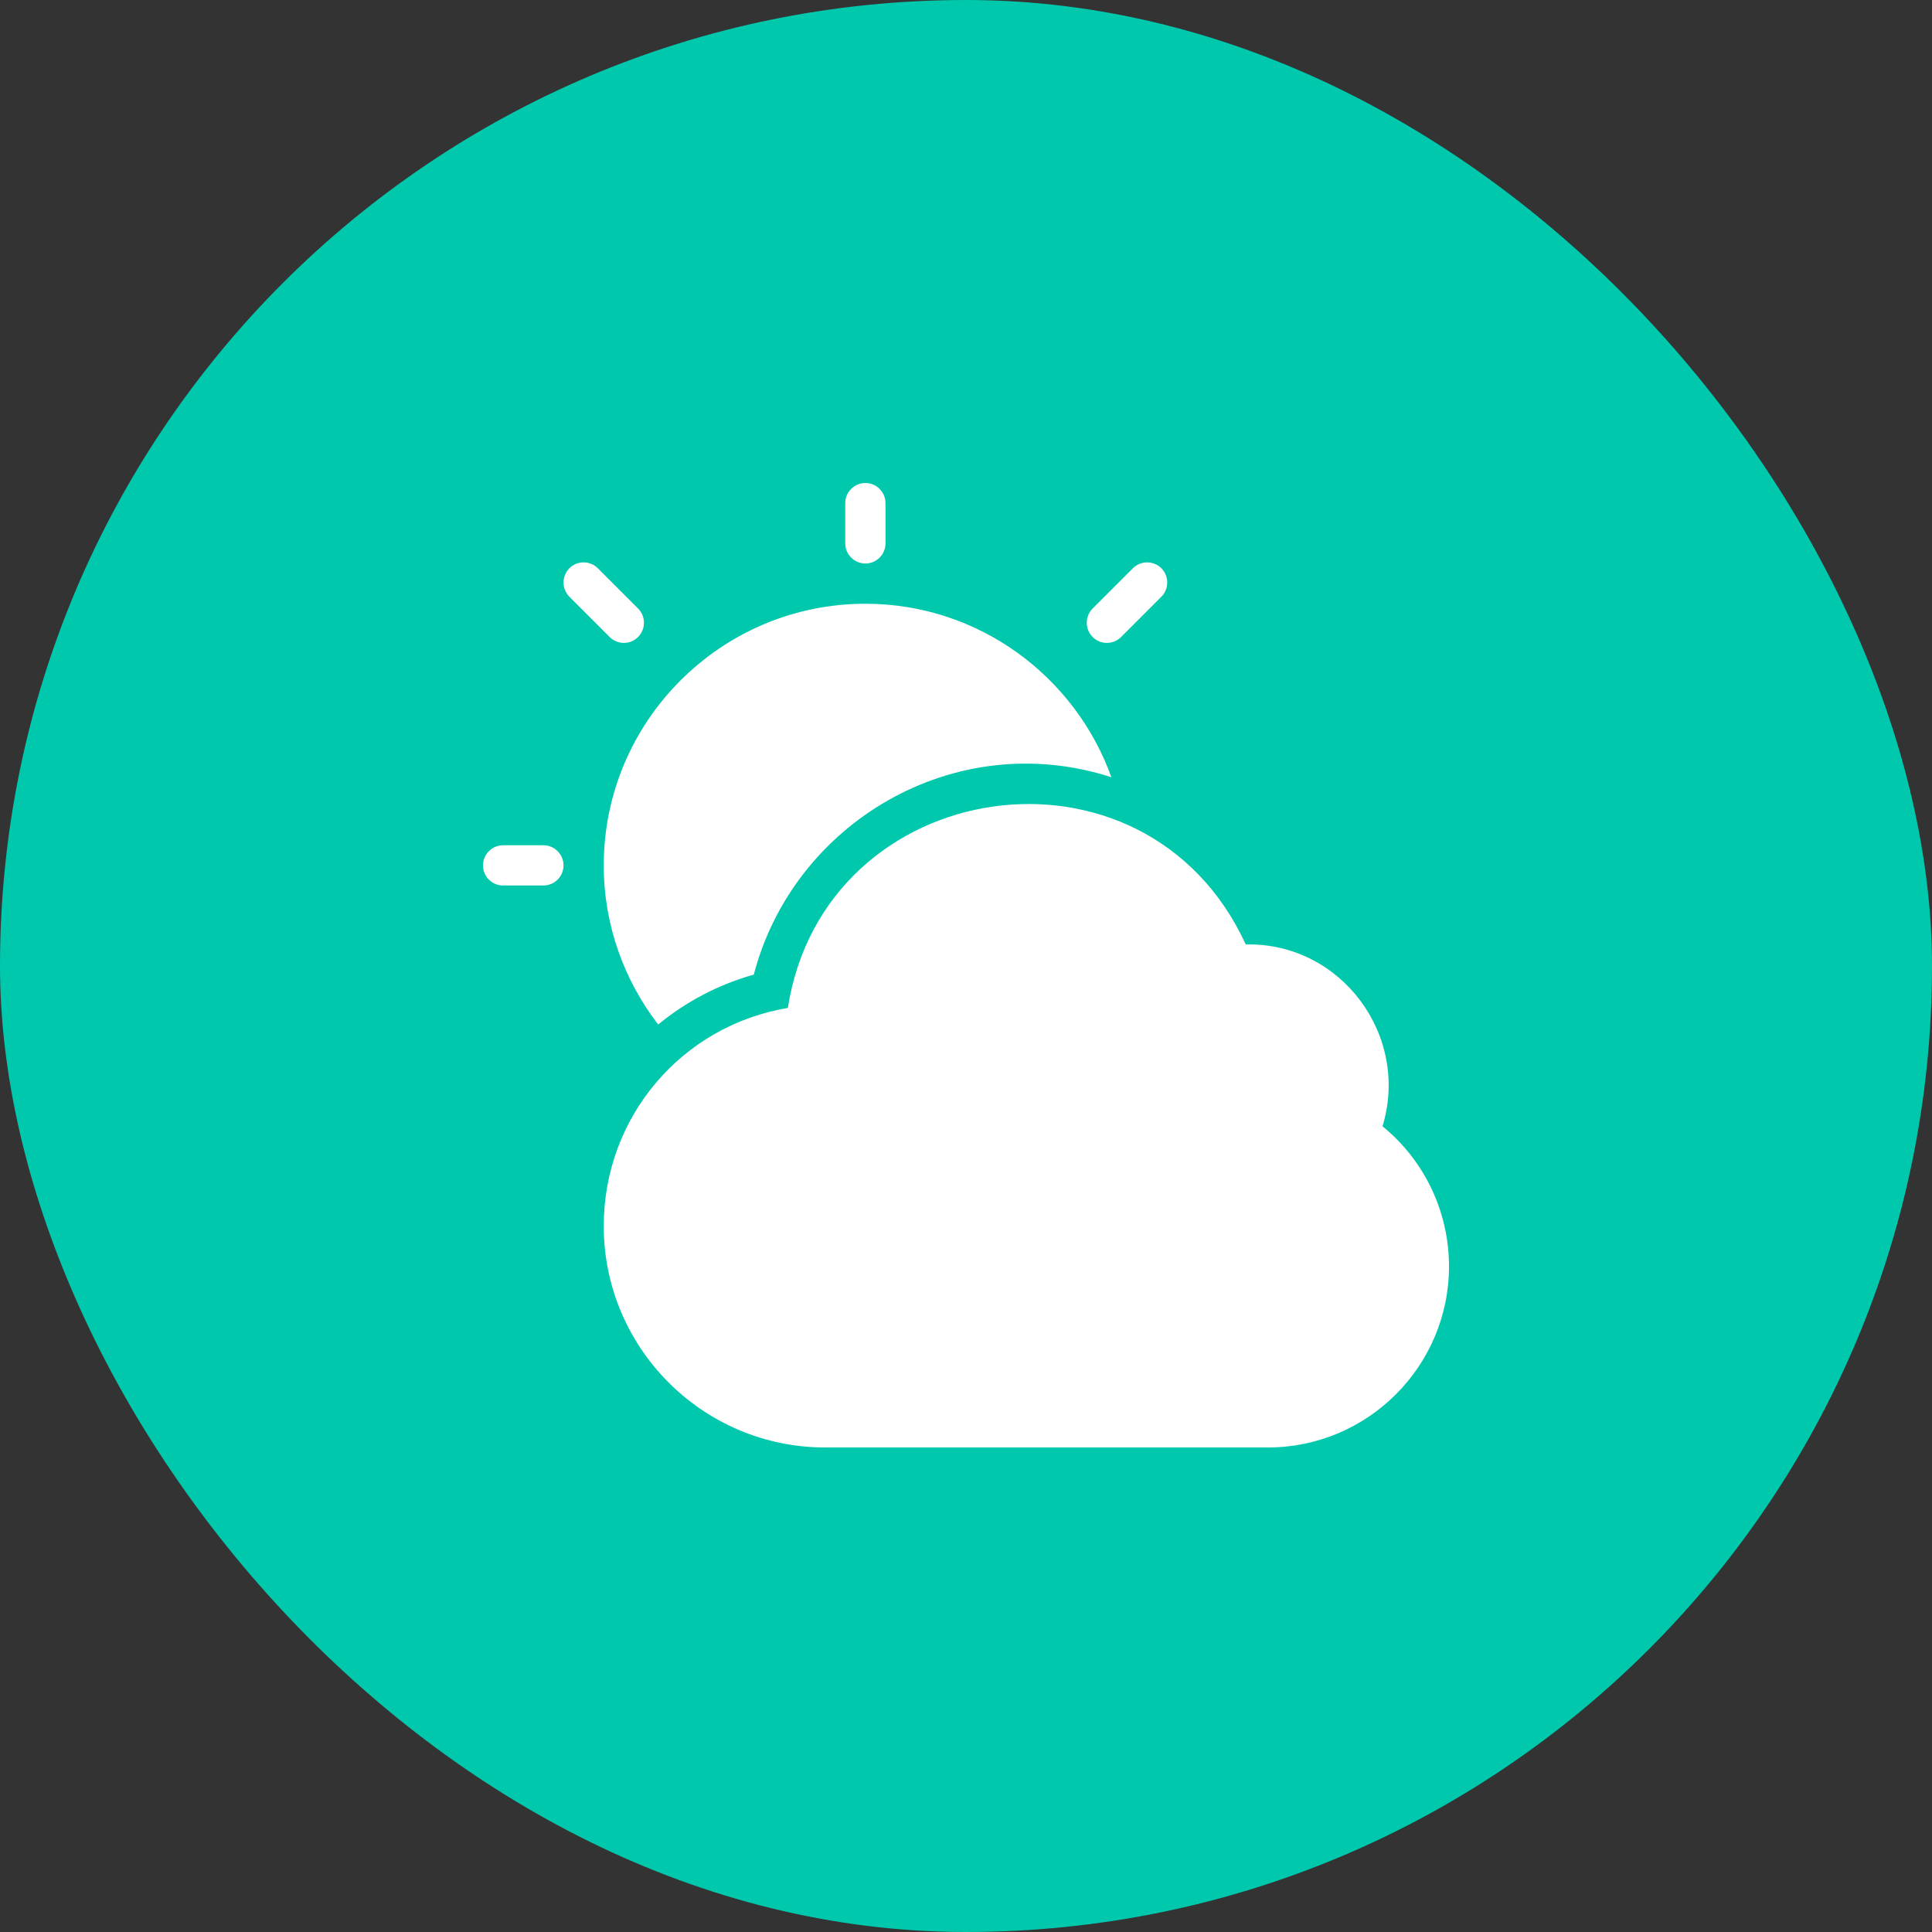 <?xml version="1.0" encoding="UTF-8"?>
<svg width="24px" height="24px" viewBox="0 0 24 24" version="1.1" xmlns="http://www.w3.org/2000/svg" xmlns:xlink="http://www.w3.org/1999/xlink">
    <rect x="0" y="0" width="24" height="24" fill="#333333" stroke="none"/>
    <!-- Generator: Sketch 41.2 (35397) - http://www.bohemiancoding.com/sketch -->
    <desc>Created with Sketch.</desc>
    <defs></defs>
    <g id="Symbols" stroke="none" stroke-width="1" fill="none" fill-rule="evenodd">
        <g id="Icon-/-Weather-/-Color">
            <rect id="Background-Fill" fill="#00C8AD" x="0" y="0" width="24" height="24" rx="12"></rect>
            <path d="M17.174,13.991 C17.517,12.868 16.664,11.707 15.475,11.732 C14.228,9.018 10.239,9.617 9.787,12.521 C8.47,12.741 7.5,13.873 7.5,15.231 C7.5,16.747 8.733,17.981 10.25,17.981 L15.75,17.981 C16.991,17.981 18,16.971 18,15.731 C18,15.053 17.695,14.416 17.174,13.991 Z M10.75,7 C10.888,7 11,6.888 11,6.75 L11,6.25 C11,6.112 10.888,6 10.75,6 C10.612,6 10.5,6.112 10.5,6.25 L10.5,6.75 C10.5,6.888 10.612,7 10.75,7 Z M7.926,7.913 C8.024,7.816 8.024,7.657 7.926,7.559 L7.426,7.059 C7.329,6.962 7.17,6.962 7.073,7.059 C6.976,7.157 6.976,7.316 7.073,7.413 L7.573,7.913 C7.671,8.011 7.829,8.011 7.926,7.913 Z M13.927,7.913 L14.427,7.413 C14.524,7.316 14.524,7.157 14.427,7.059 C14.329,6.962 14.171,6.962 14.073,7.059 L13.573,7.559 C13.476,7.657 13.476,7.816 13.573,7.913 C13.671,8.011 13.829,8.011 13.927,7.913 Z M6.75,10.5 L6.25,10.5 C6.112,10.5 6,10.613 6,10.75 C6,10.889 6.112,11 6.25,11 L6.75,11 C6.888,11 7,10.889 7,10.75 C7,10.613 6.888,10.5 6.75,10.5 Z M9.364,12.107 C9.855,10.224 11.857,9.025 13.806,9.655 C13.355,8.401 12.157,7.5 10.75,7.5 C8.958,7.5 7.5,8.958 7.5,10.75 C7.5,11.494 7.754,12.178 8.176,12.727 C8.517,12.447 8.918,12.232 9.364,12.107 Z" id="Icon-/-Weather" fill="#FFFFFF"></path>
        </g>
    </g>
</svg>